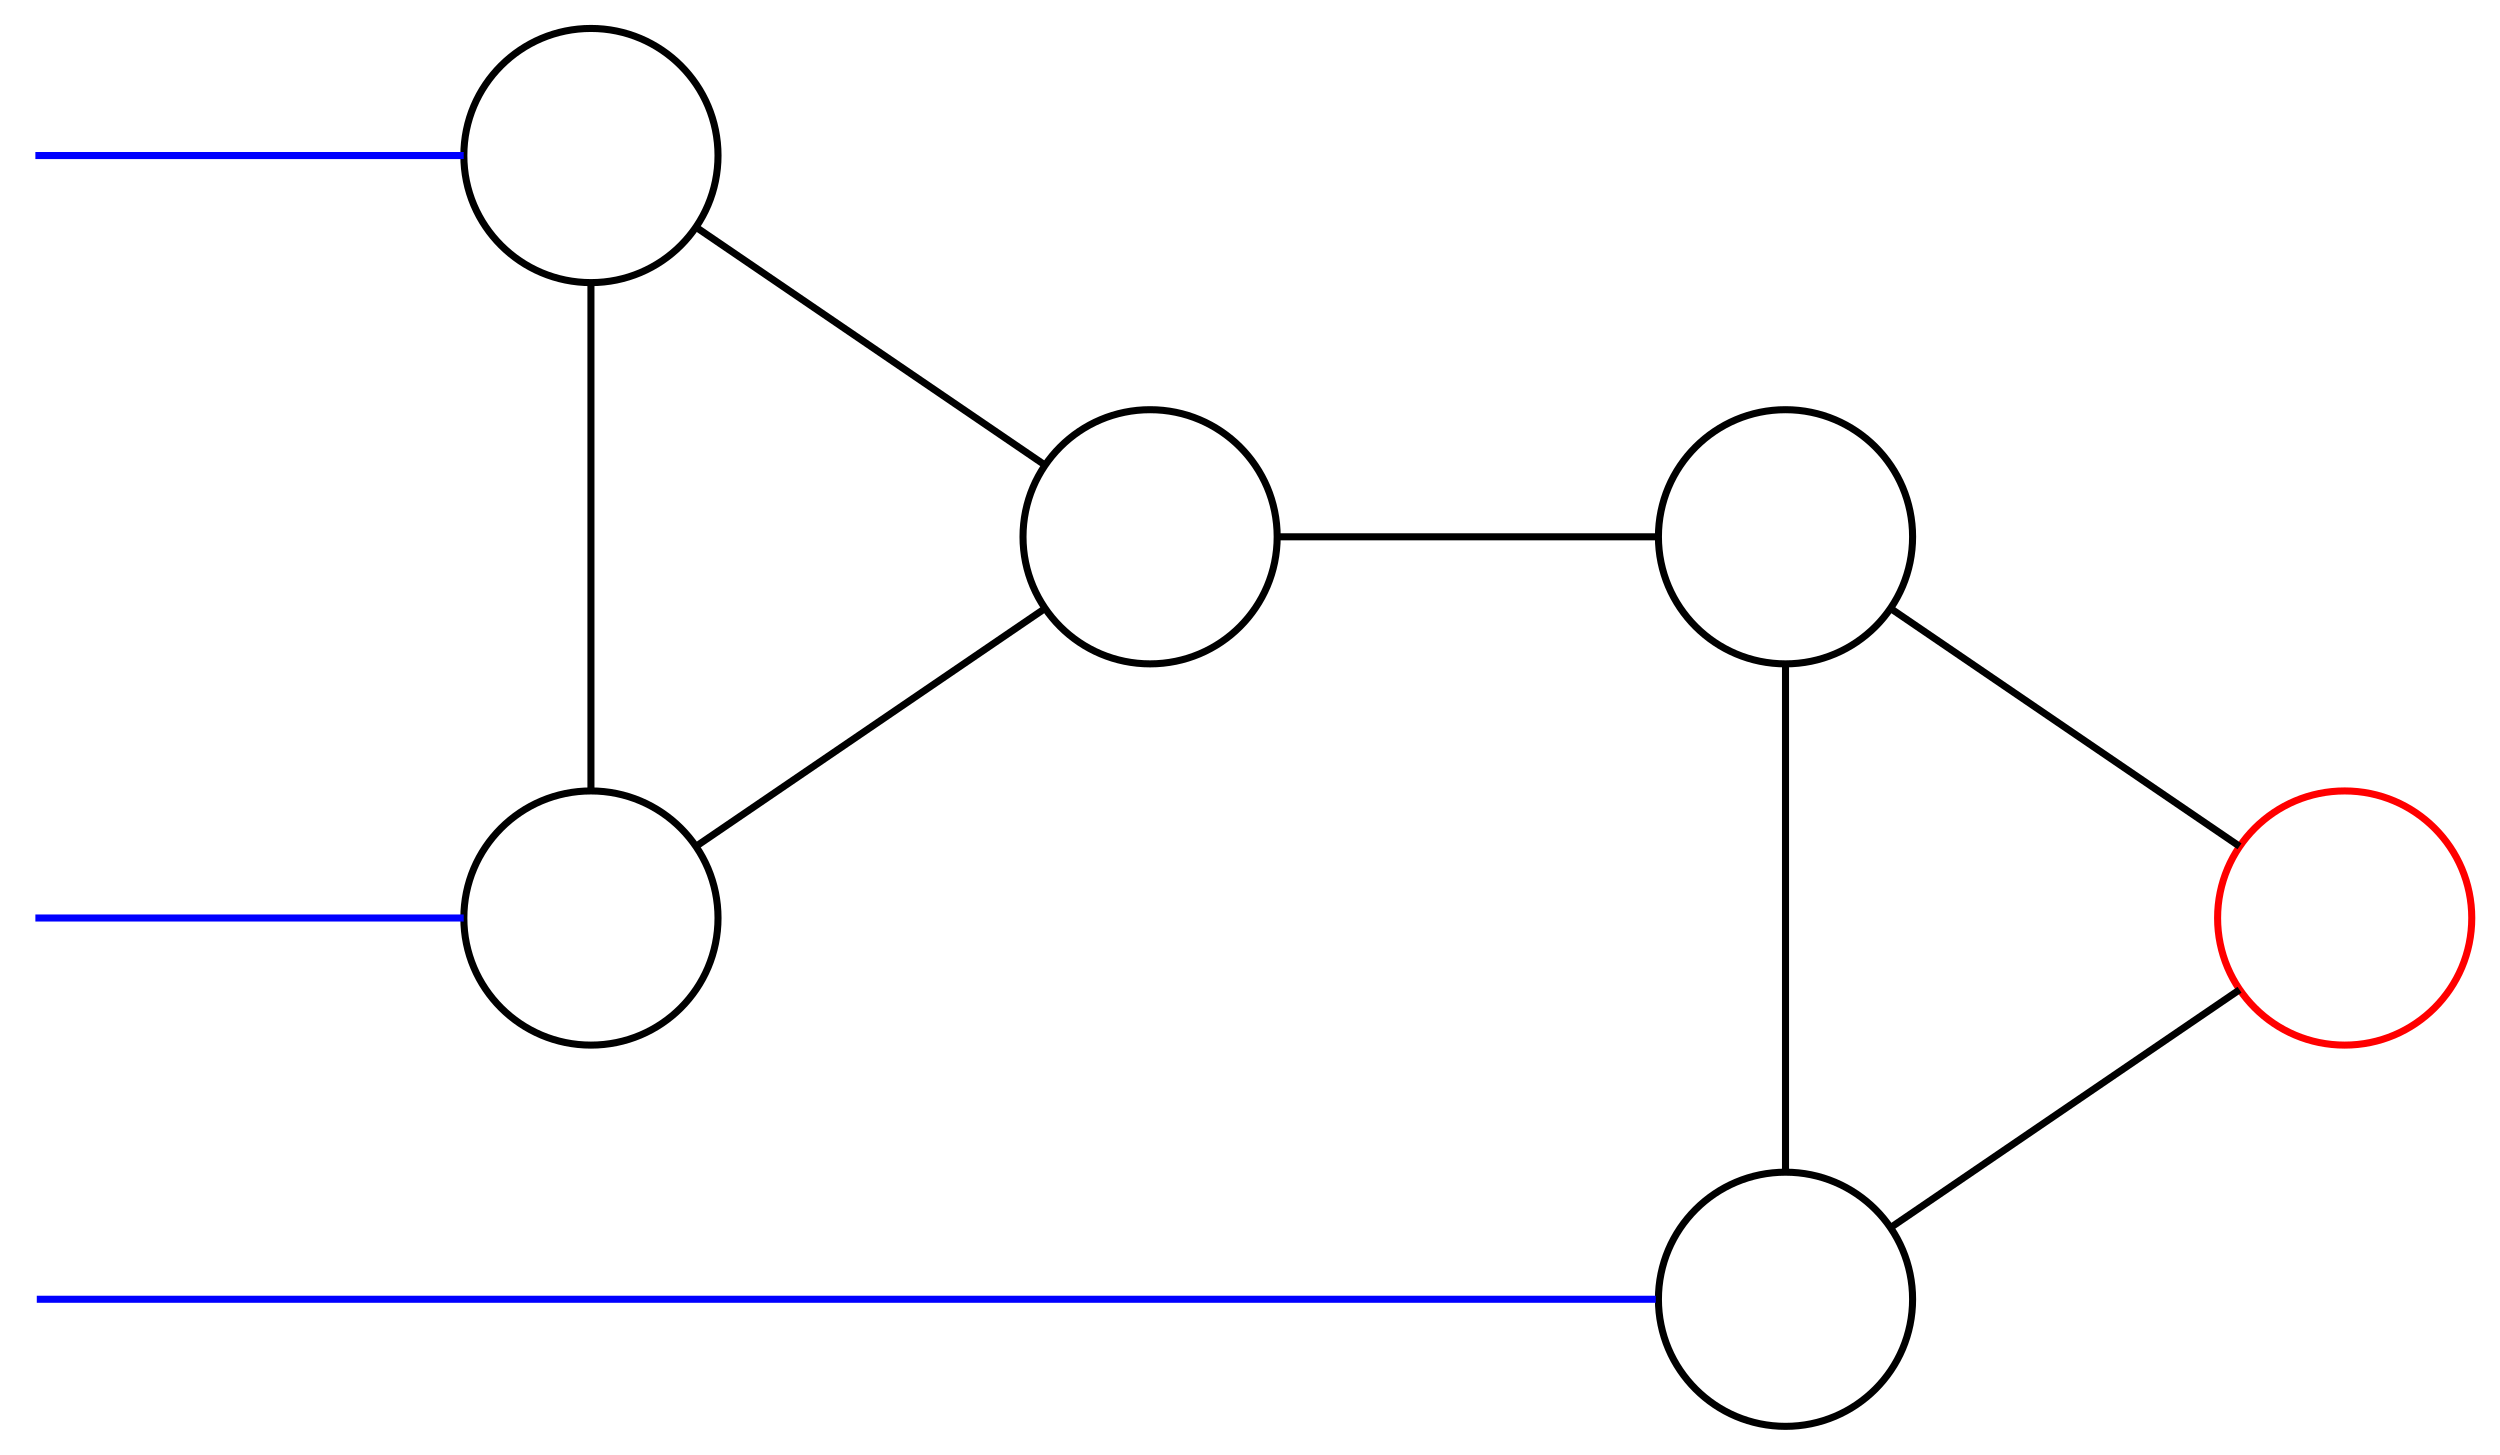 <?xml version="1.0" encoding="UTF-8" standalone="no"?>
<!DOCTYPE svg PUBLIC "-//W3C//DTD SVG 1.1//EN"
 "http://www.w3.org/Graphics/SVG/1.1/DTD/svg11.dtd">
<!-- Generated by graphviz version 2.43.0 (0)
 -->
<!-- Title: G Pages: 1 -->
<svg width="354pt" height="206pt"
 viewBox="0.00 0.00 354.10 206.00" xmlns="http://www.w3.org/2000/svg" xmlns:xlink="http://www.w3.org/1999/xlink">
<g id="graph0" class="graph" transform="scale(1 1) rotate(0) translate(4 202)">
<title>G</title>
<polygon fill="white" stroke="transparent" points="-4,4 -4,-202 350.1,-202 350.1,4 -4,4"/>
<!-- B -->
<g id="node1" class="node">
<title>B</title>
<ellipse fill="none" stroke="black" cx="248.9" cy="-126" rx="18" ry="18"/>
</g>
<!-- C -->
<g id="node3" class="node">
<title>C</title>
<ellipse fill="none" stroke="black" cx="248.9" cy="-18" rx="18" ry="18"/>
</g>
<!-- B&#45;&#45;C -->
<g id="edge6" class="edge">
<title>B&#45;&#45;C</title>
<path fill="none" stroke="black" d="M248.9,-107.68C248.9,-87.7 248.9,-55.92 248.9,-36.05"/>
</g>
<!-- D -->
<g id="node4" class="node">
<title>D</title>
<ellipse fill="none" stroke="black" cx="158.9" cy="-126" rx="18" ry="18"/>
</g>
<!-- B&#45;&#45;D -->
<g id="edge7" class="edge">
<title>B&#45;&#45;D</title>
<path fill="none" stroke="black" d="M230.69,-126C215.07,-126 192.69,-126 177.09,-126"/>
</g>
<!-- A -->
<g id="node2" class="node">
<title>A</title>
<ellipse fill="none" stroke="red" cx="328.1" cy="-72" rx="18" ry="18"/>
</g>
<!-- A&#45;&#45;B -->
<g id="edge4" class="edge">
<title>A&#45;&#45;B</title>
<path fill="none" stroke="black" d="M313.2,-82.16C299.13,-91.75 278.14,-106.07 264,-115.7"/>
</g>
<!-- A&#45;&#45;C -->
<g id="edge5" class="edge">
<title>A&#45;&#45;C</title>
<path fill="none" stroke="black" d="M313.2,-61.84C299.13,-52.25 278.14,-37.93 264,-28.3"/>
</g>
<!-- E -->
<g id="node5" class="node">
<title>E</title>
<ellipse fill="none" stroke="black" cx="79.7" cy="-180" rx="18" ry="18"/>
</g>
<!-- D&#45;&#45;E -->
<g id="edge8" class="edge">
<title>D&#45;&#45;E</title>
<path fill="none" stroke="black" d="M144,-136.16C129.93,-145.75 108.94,-160.07 94.8,-169.7"/>
</g>
<!-- F -->
<g id="node6" class="node">
<title>F</title>
<ellipse fill="none" stroke="black" cx="79.7" cy="-72" rx="18" ry="18"/>
</g>
<!-- D&#45;&#45;F -->
<g id="edge9" class="edge">
<title>D&#45;&#45;F</title>
<path fill="none" stroke="black" d="M144,-115.84C129.93,-106.25 108.94,-91.93 94.8,-82.3"/>
</g>
<!-- E&#45;&#45;F -->
<g id="edge10" class="edge">
<title>E&#45;&#45;F</title>
<path fill="none" stroke="black" d="M79.7,-161.68C79.7,-141.7 79.7,-109.92 79.7,-90.05"/>
</g>
<!-- X -->
<!-- X&#45;&#45;E -->
<g id="edge1" class="edge">
<title>X&#45;&#45;E</title>
<path fill="none" stroke="blue" d="M1.01,-180C5.56,-180 39.9,-180 61.68,-180"/>
</g>
<!-- Y -->
<!-- Y&#45;&#45;F -->
<g id="edge2" class="edge">
<title>Y&#45;&#45;F</title>
<path fill="none" stroke="blue" d="M1.01,-72C5.56,-72 39.9,-72 61.68,-72"/>
</g>
<!-- Z -->
<!-- Z&#45;&#45;C -->
<g id="edge3" class="edge">
<title>Z&#45;&#45;C</title>
<path fill="none" stroke="blue" d="M1.21,-18C13.28,-18 175.22,-18 230.53,-18"/>
</g>
</g>
</svg>
